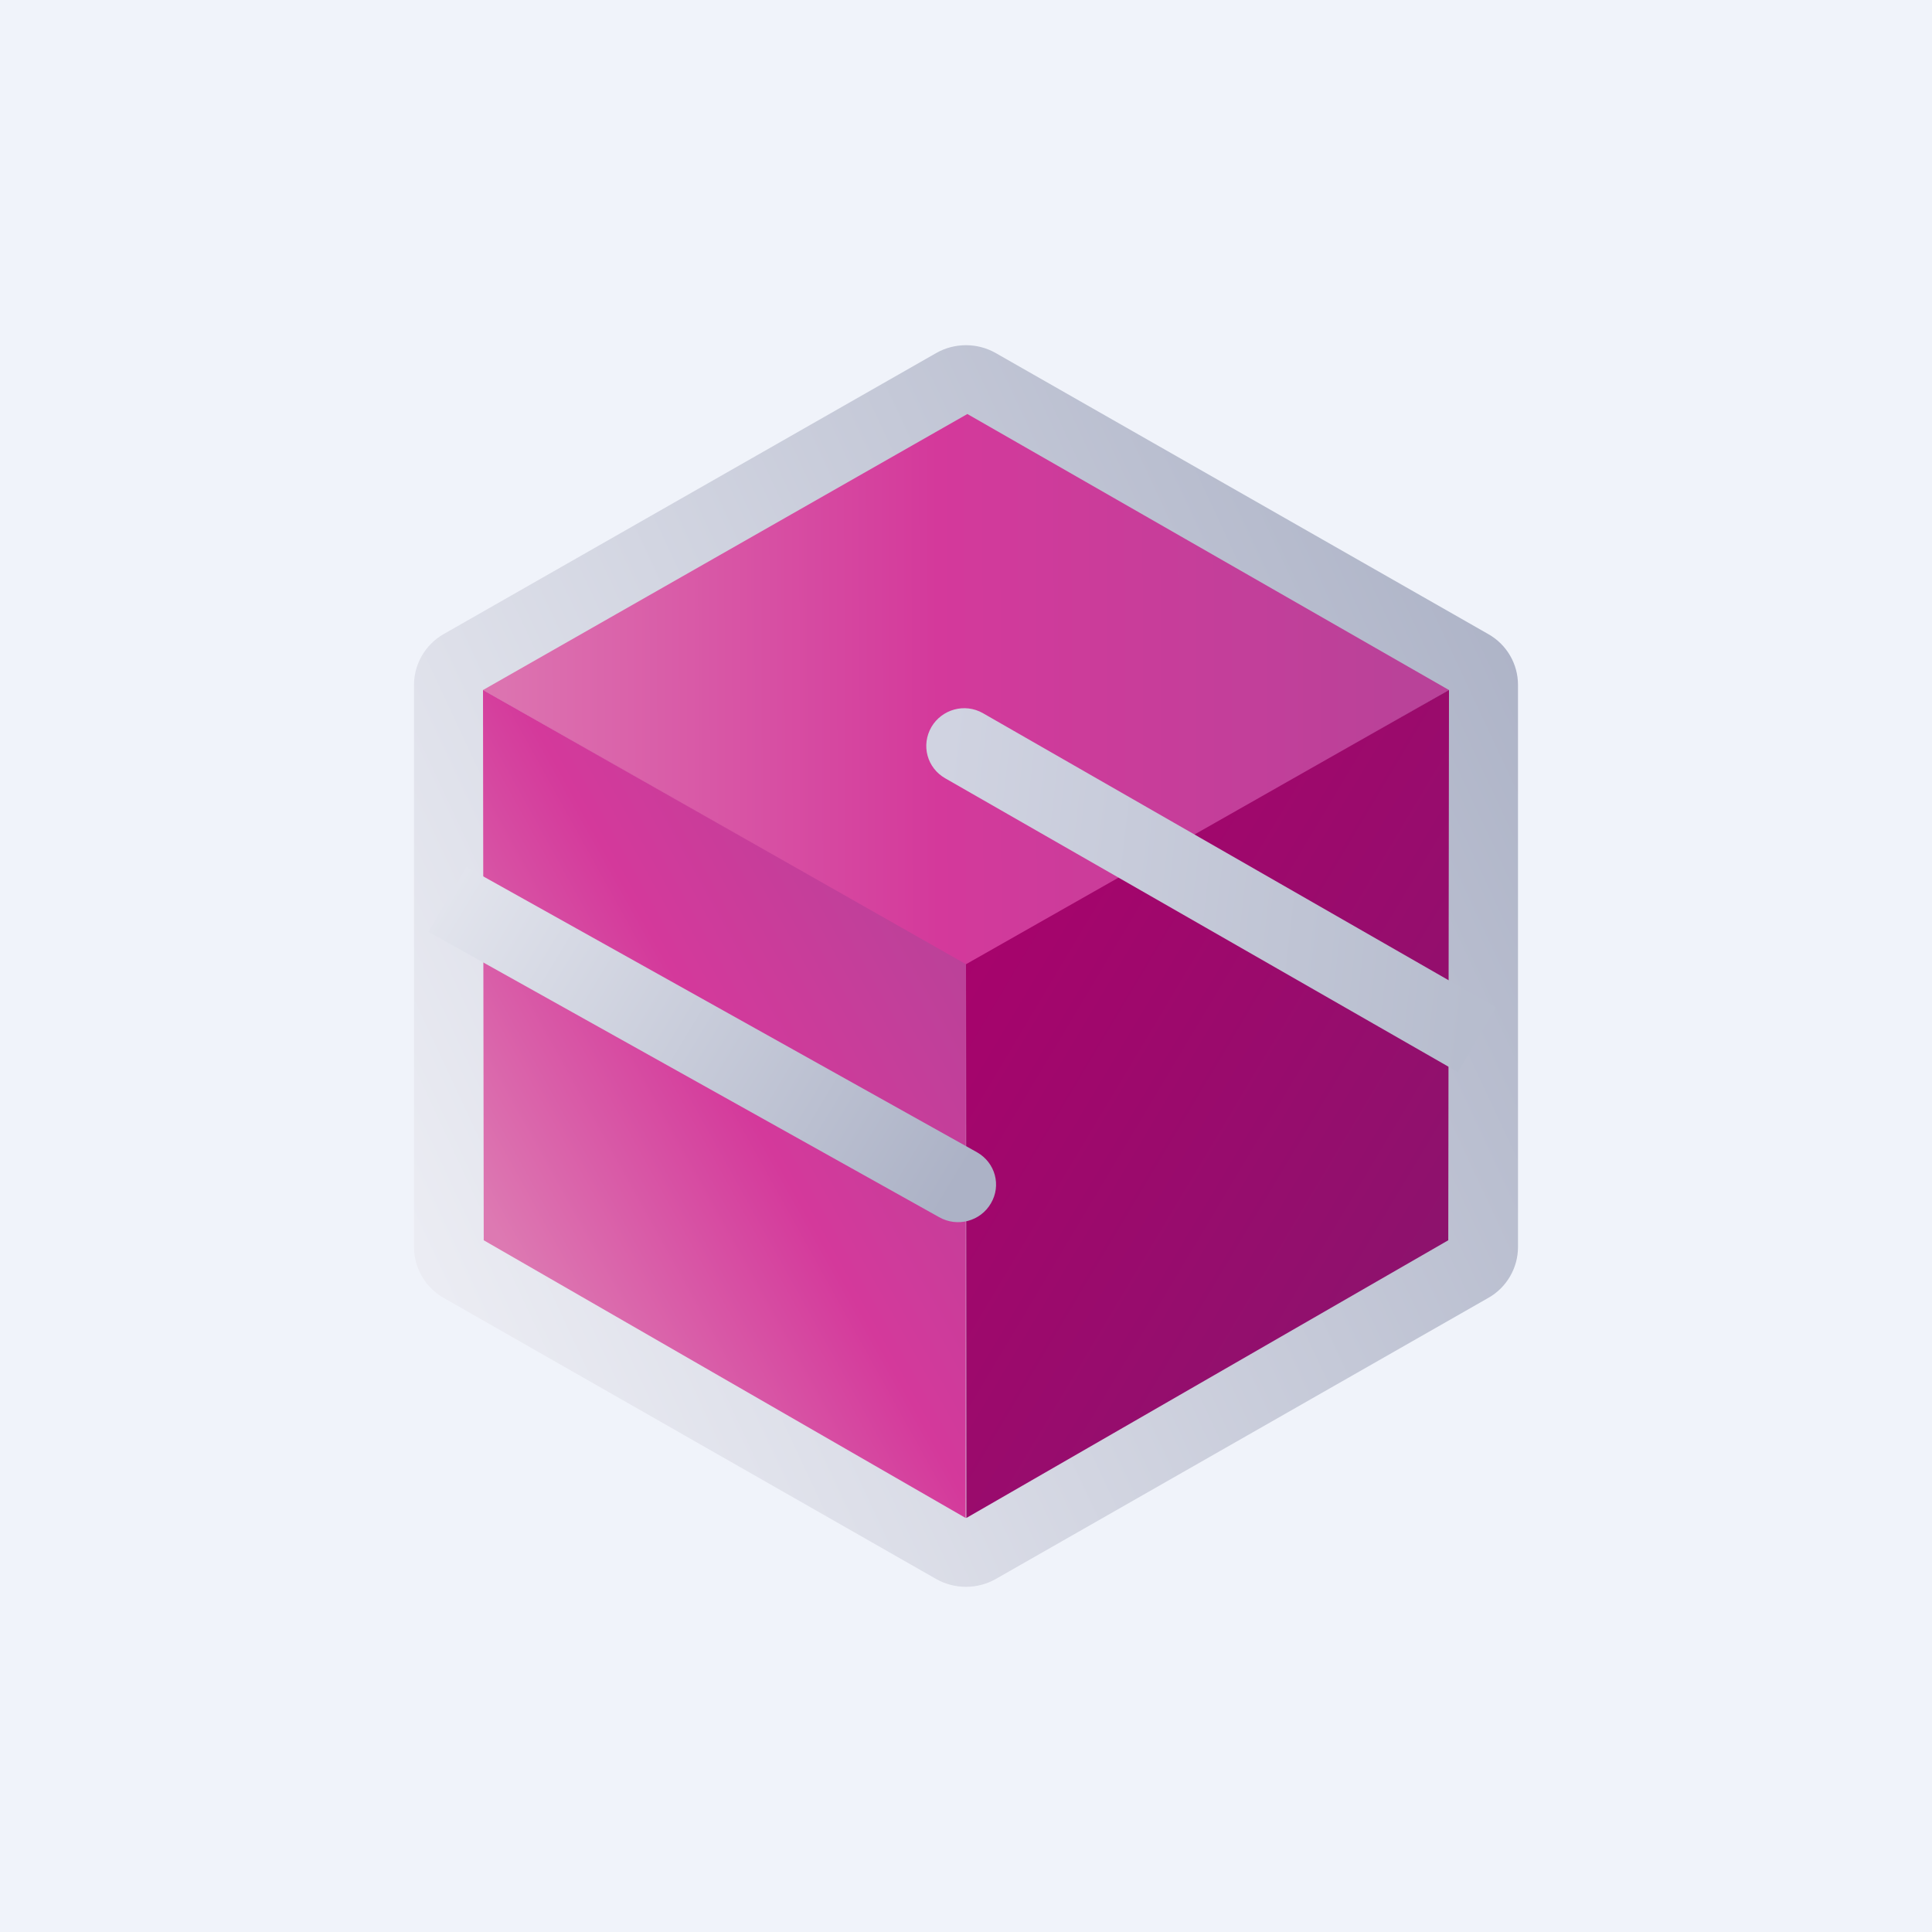 <svg width="24" height="24" viewBox="0 0 24 24" fill="none" xmlns="http://www.w3.org/2000/svg">
<rect x="0" y="0" width="24" height="24" fill="#333333" stroke="none"/>
<g clip-path="url(#clip0_31_19387)">
<path d="M0 0H24V24H0V0Z" fill="#F0F3FA"/>
<path d="M11.631 4.385C11.858 4.256 12.141 4.256 12.368 4.385L18.488 7.877C18.716 8.006 18.857 8.246 18.857 8.507V15.493C18.857 15.75 18.716 15.995 18.488 16.123L12.368 19.616C12.141 19.744 11.858 19.744 11.631 19.616L5.511 16.123C5.4 16.06 5.307 15.968 5.243 15.858C5.178 15.747 5.143 15.621 5.143 15.493V8.507C5.143 8.25 5.284 8.006 5.511 7.877L11.631 4.385Z" fill="url(#paint0_linear_31_19387)"/>
<path d="M12.017 12L6 8.572L12.017 5.143L18 8.572L12.017 12Z" fill="url(#paint1_linear_31_19387)"/>
<path d="M12 11.978L11.996 18.857L6.009 15.407L6 8.571L12 11.978Z" fill="url(#paint2_linear_31_19387)"/>
<path d="M12 11.978L12.004 18.857L17.991 15.407L18 8.571L12 11.978Z" fill="url(#paint3_linear_31_19387)"/>
<path d="M5.794 10.77L12.137 14.314C12.364 14.443 12.441 14.726 12.309 14.949C12.18 15.171 11.893 15.249 11.666 15.12L5.323 11.576L5.794 10.77Z" fill="url(#paint4_linear_31_19387)"/>
<path d="M18.107 13.316L11.743 9.669C11.516 9.54 11.439 9.257 11.571 9.03C11.7 8.812 11.983 8.73 12.21 8.859L18.583 12.514L18.111 13.316H18.107Z" fill="url(#paint5_linear_31_19387)"/>
</g>
<defs>
<linearGradient id="paint0_linear_31_19387" x1="5.143" y1="15.339" x2="19.624" y2="8.572" gradientUnits="userSpaceOnUse">
<stop stop-color="#EBECF3"/>
<stop offset="1" stop-color="#ACB2C6"/>
</linearGradient>
<linearGradient id="paint1_linear_31_19387" x1="5.696" y1="8.494" x2="17.619" y2="8.46" gradientUnits="userSpaceOnUse">
<stop stop-color="#DD79B2"/>
<stop offset="0.5" stop-color="#D4399B"/>
<stop offset="1" stop-color="#B94299"/>
</linearGradient>
<linearGradient id="paint2_linear_31_19387" x1="6.3" y1="15.544" x2="12.39" y2="12.158" gradientUnits="userSpaceOnUse">
<stop stop-color="#DD79B2"/>
<stop offset="0.5" stop-color="#D4399B"/>
<stop offset="1" stop-color="#B94299"/>
</linearGradient>
<linearGradient id="paint3_linear_31_19387" x1="12.193" y1="11.413" x2="18.489" y2="15.176" gradientUnits="userSpaceOnUse">
<stop stop-color="#A7036C"/>
<stop offset="1" stop-color="#8C136D"/>
</linearGradient>
<linearGradient id="paint4_linear_31_19387" x1="5.323" y1="10.77" x2="11.863" y2="14.73" gradientUnits="userSpaceOnUse">
<stop stop-color="#E5E7EF"/>
<stop offset="1" stop-color="#ACB2C6"/>
</linearGradient>
<linearGradient id="paint5_linear_31_19387" x1="18.441" y1="10.929" x2="11.657" y2="10.149" gradientUnits="userSpaceOnUse">
<stop stop-color="#B7BDCE"/>
<stop offset="1" stop-color="#D0D3E1"/>
</linearGradient>
<clipPath id="clip0_31_19387">
<rect width="24" height="24" fill="white"/>
</clipPath>
</defs>
</svg>
